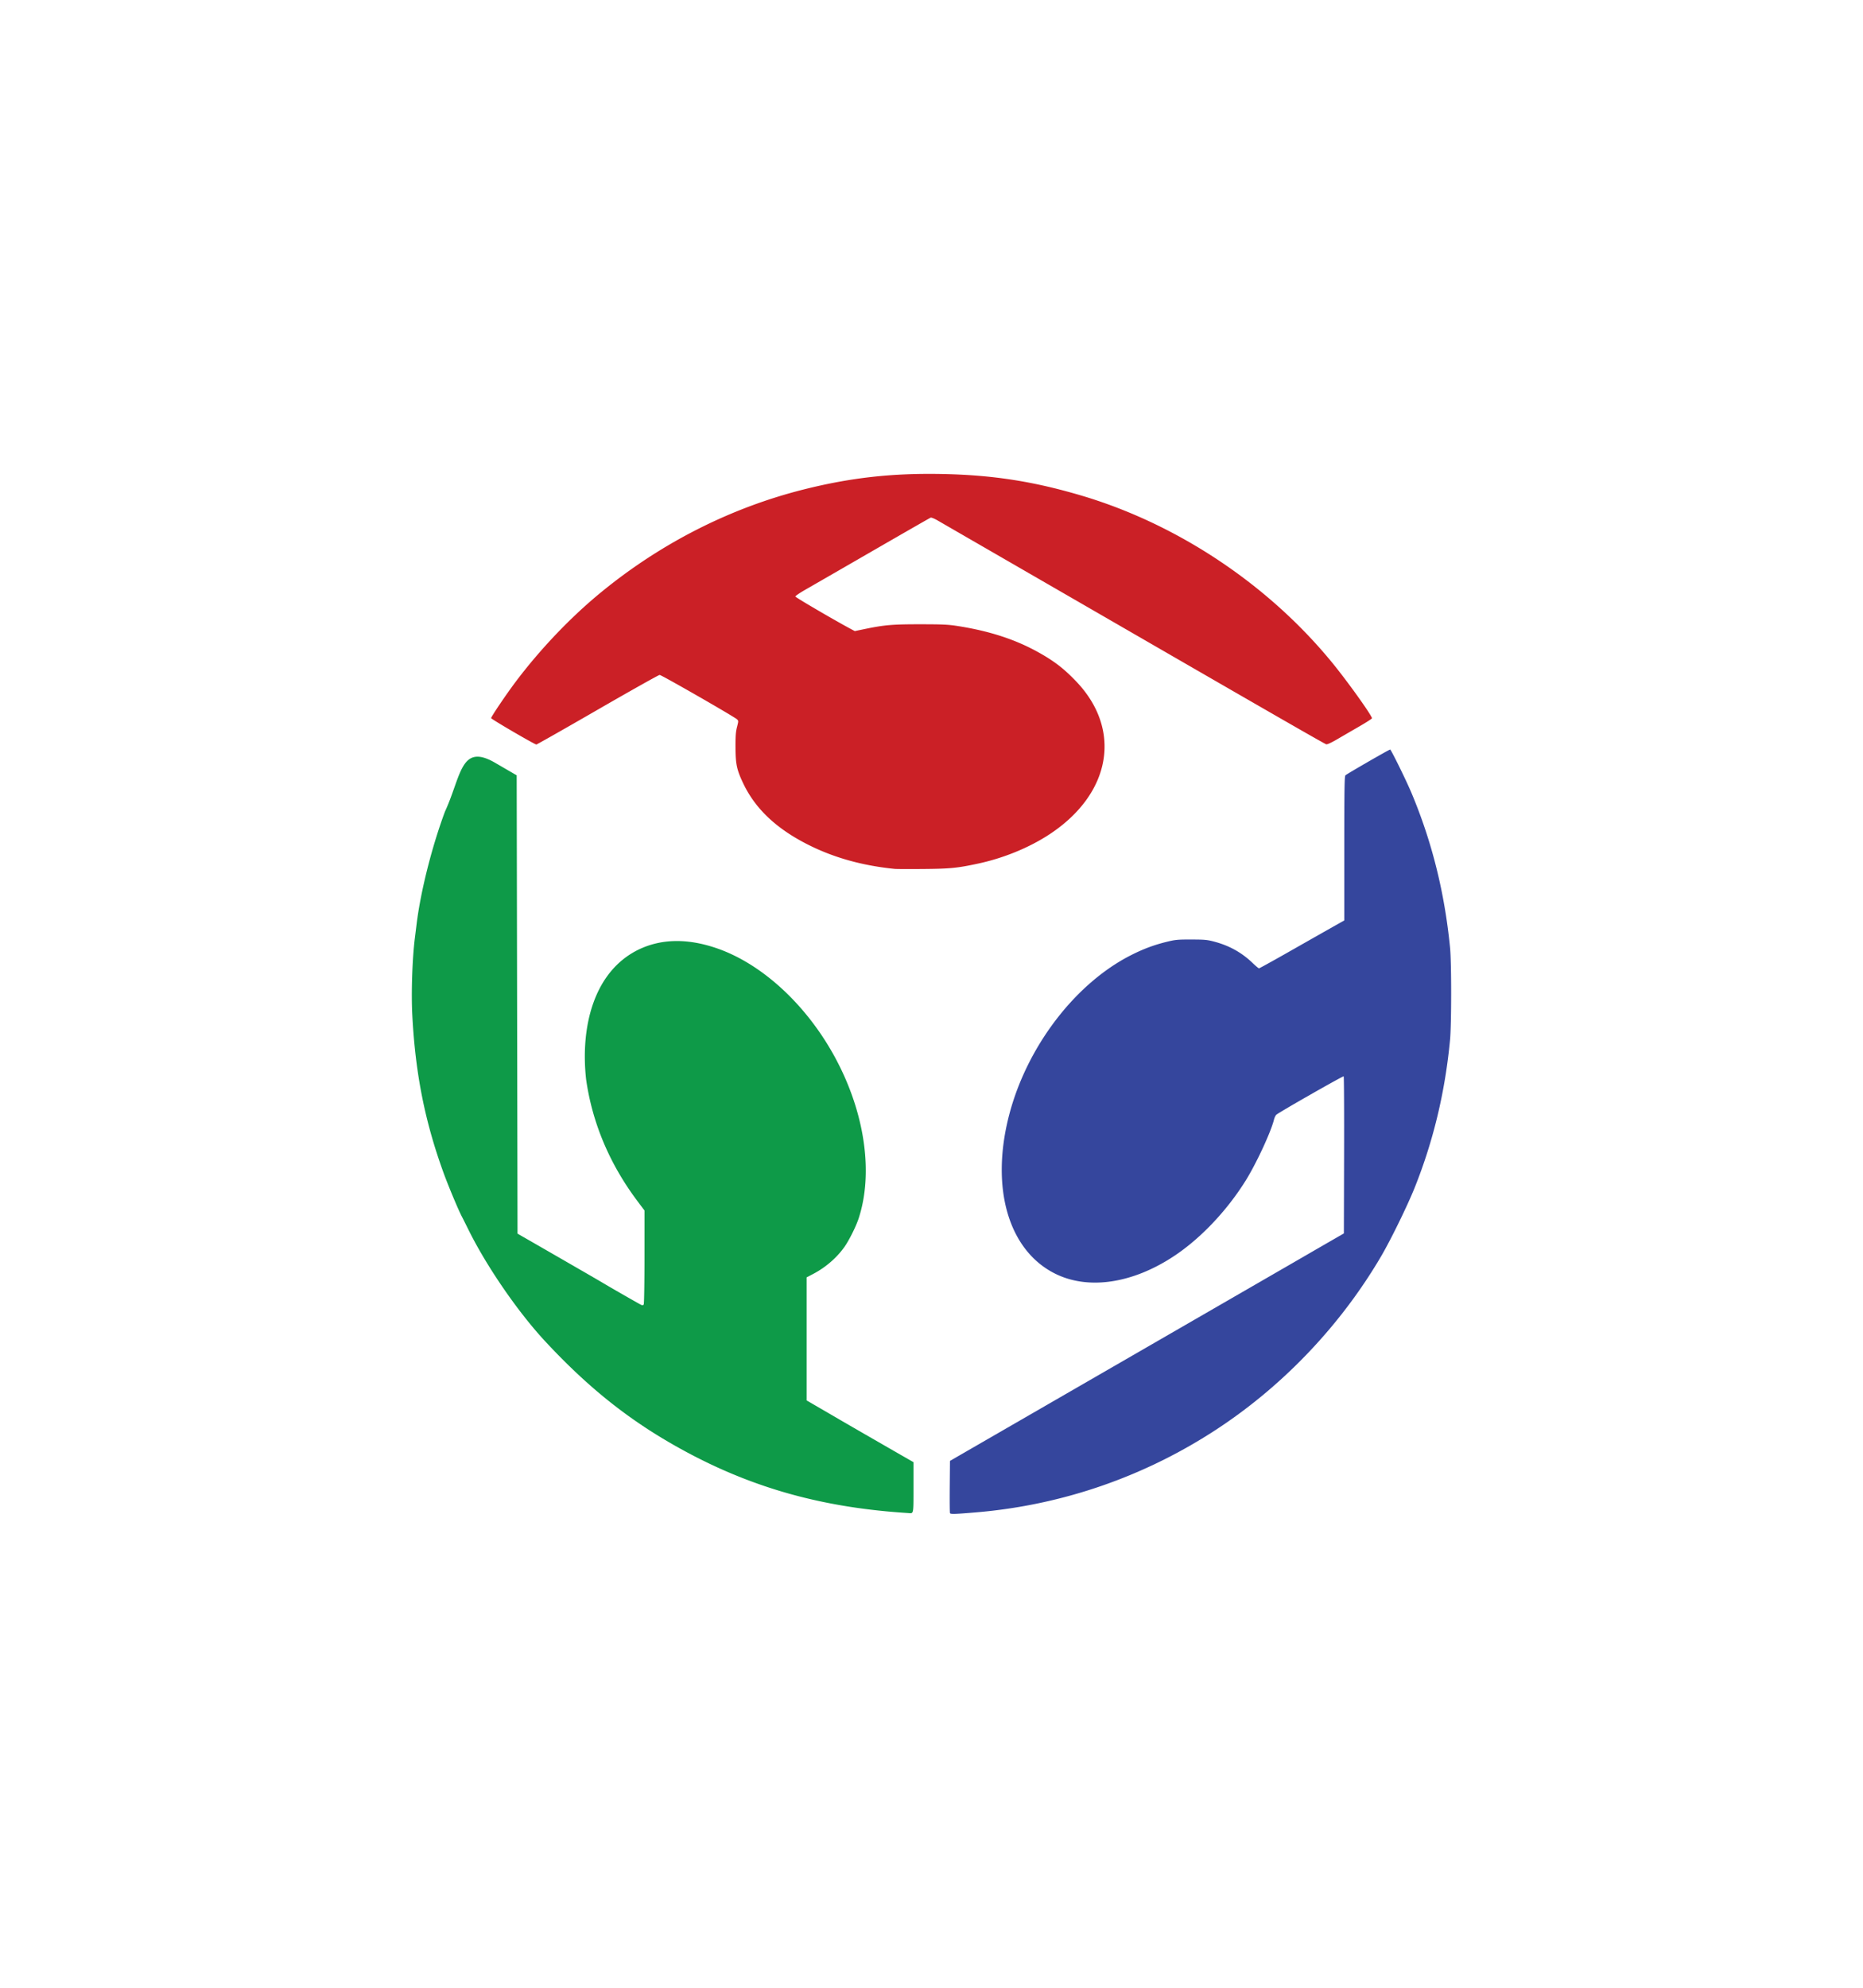 <?xml version="1.0" encoding="UTF-8" standalone="no"?>
<!-- Created with Inkscape (http://www.inkscape.org/) -->

<svg xmlns="http://www.w3.org/2000/svg" width="750" height="800" viewBox="0 0 750 800" preserveAspectRatio="xMidYMid meet">
  <path d="M360.17 349.697c-12.449-1.25-23.504-4.245-33.508-9.079-13.464-6.506-22.389-14.723-27.413-25.24-2.637-5.52-3.127-7.782-3.158-14.56-.02-4.574.103-6.238.61-8.213.62-2.424.62-2.49 0-3.101-1.041-1.023-30.407-17.87-31.15-17.87-.376 0-11.604 6.3-24.95 14.001-13.345 7.701-24.45 14.002-24.678 14.002-.687 0-18.207-10.22-18.207-10.62 0-.566 6.04-9.511 9.78-14.488 9.938-13.22 22.13-26.017 34.326-36.03 24.32-19.968 52.352-34.177 82.063-41.595 18.774-4.687 35.333-6.523 55.347-6.135 20.127.39 36.348 2.877 55.61 8.53 38.875 11.405 75.667 35.854 101.503 67.45 6.243 7.634 15.968 21.236 15.968 22.334 0 .185-2.315 1.674-5.145 3.308-2.83 1.634-6.81 3.945-8.844 5.134-2.24 1.31-3.97 2.11-4.386 2.03-.608-.12-18.03-10.126-90.77-52.142l-41.5-23.964a43636.145 43636.145 0 01-24.214-13.986c-1.257-.729-2.509-1.24-2.782-1.134-.274.104-10.86 6.171-23.526 13.481a18709.55 18709.55 0 01-26.993 15.56c-2.18 1.247-3.964 2.464-3.964 2.705 0 .342 16.277 9.853 22.675 13.25l1.251.664 3.81-.79c8.157-1.691 11.24-1.958 22.535-1.952 9.152.004 11.26.105 15.187.722 12.578 1.974 22.955 5.336 32.101 10.4 6.563 3.633 10.47 6.625 15.467 11.846 18.617 19.452 14.161 45.169-10.66 61.529-8.112 5.346-18.376 9.57-28.646 11.788-8.436 1.822-11.295 2.108-22.1 2.206-5.659.052-10.897.032-11.64-.041z" fill="#cb2026"/>
  <path d="M363.375 608.8c-35.573-2.493-64.86-11.327-94.132-28.394-18.216-10.62-33.687-23.241-49.862-40.675-10.913-11.762-23.52-30.103-30.757-44.745-1.147-2.32-2.366-4.749-2.71-5.398-1.378-2.604-5.467-12.374-7.358-17.584-7.55-20.8-11.352-40.015-12.578-63.559-.464-8.908-.004-22.586 1.035-30.87.175-1.393.486-3.898.69-5.568 1.624-13.227 6.117-31.079 11.409-45.325 6.674-14.443 6.242-27.793 20.215-19.686l8.68 5.047.169 92.227.168 92.226 2.7 1.55c10.683 6.13 30.268 17.433 31.377 18.109 2.407 1.468 14.822 8.587 15.628 8.962.611.284.851.257 1.092-.123.176-.278.31-8.484.313-19.154l.004-18.666-2.838-3.778c-11.189-14.898-18.164-31.43-20.662-48.972-2.34-20.964 2.972-43.53 21.29-52.33 8.97-4.25 19.24-4.468 30.72-.654 19.251 6.397 38.124 24.191 49.573 46.742 10.875 21.419 13.903 44.544 8.14 62.163-1.083 3.308-3.886 8.916-5.798 11.597-3.078 4.317-7.6 8.208-12.52 10.773l-2.62 1.366v49.542l4.892 2.838c2.69 1.56 6.638 3.858 8.772 5.106 3.138 1.834 21.866 12.624 27.919 16.084l1.434.82v10.072c0 11.007.085 10.556-1.968 10.422a613.01 613.01 0 01-2.418-.166z" fill="#0e9a48"/>
  <path d="M382.434 608.967c-.096-.251-.135-5.08-.086-10.731l.09-10.274 4.048-2.343a330828.511 330828.511 0 00137.993-79.666c2.97-1.722 7.903-4.575 10.965-6.34l5.567-3.209.086-31.477c.048-17.313-.027-31.593-.17-31.734-.238-.238-25.904 14.392-27.125 15.462-.306.268-.728 1.172-.94 2.009-1.29 5.123-7.201 17.81-11.478 24.635-7.64 12.19-18.232 23.304-28.918 30.34-16.599 10.932-34.237 13.554-47.495 7.062-18.948-9.279-26.346-34.52-18.728-63.901 7.123-27.473 26.554-52.964 49.071-64.374 4.96-2.514 9.24-4.115 14.34-5.364 3.539-.868 4.412-.95 9.952-.94 5.455.012 6.407.102 9.348.89 6.042 1.619 11.01 4.405 15.409 8.644 1.178 1.135 2.294 2.064 2.48 2.064.185 0 5.367-2.86 11.516-6.355 6.15-3.495 13.8-7.834 17-9.642l5.82-3.288V341.47c0-24.176.078-29.041.466-29.43.58-.579 17.574-10.379 18-10.379.356 0 6.445 12.379 8.546 17.376 8.27 19.669 13.372 40.115 15.572 62.417.594 6.018.584 30.819-.016 37.113-1.993 20.945-6.704 40.606-14.247 59.463-2.87 7.176-9.653 21.04-13.494 27.583-16.104 27.434-38.847 51.481-65.266 69.006-29.29 19.43-62.757 31.095-97.674 34.044-8.72.737-10.447.786-10.632.304z" fill="#35469d"/>
</svg>